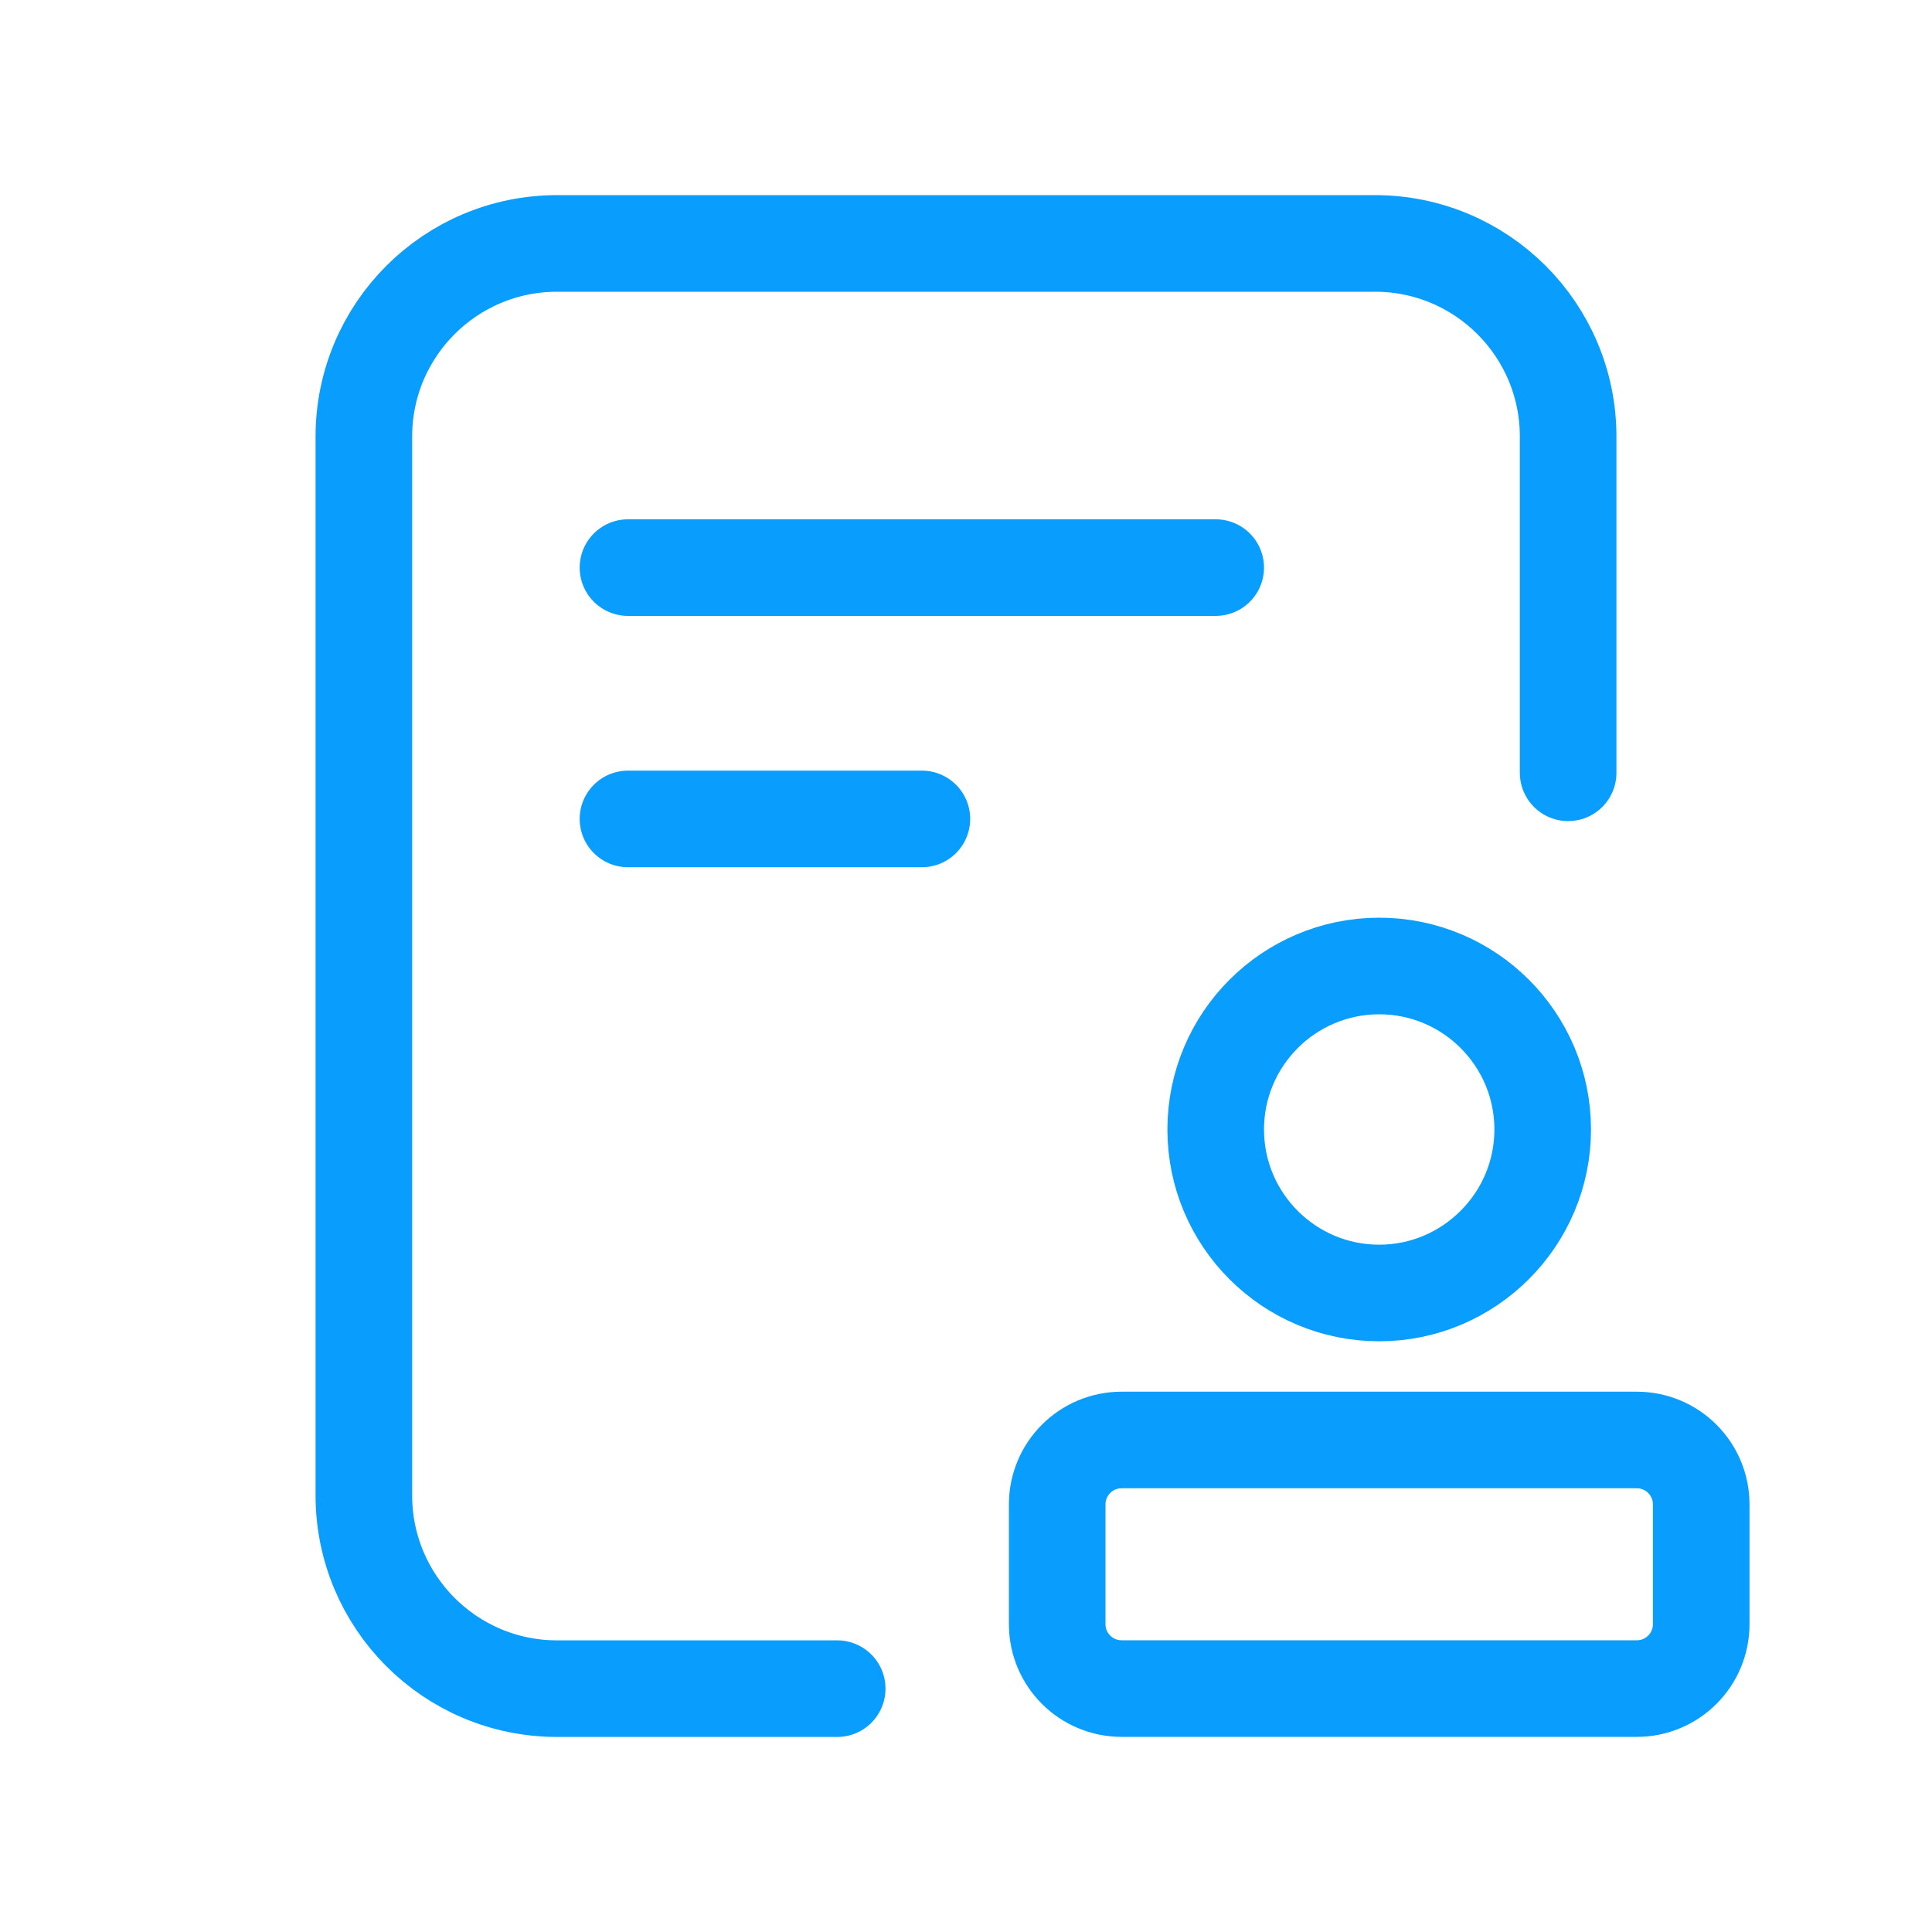 <svg width="24" height="24" viewBox="0 0 24 24" fill="none" xmlns="http://www.w3.org/2000/svg">
<g clip-path="url(#clip0_1450_14665)">
<path d="M7.801 7.051H15.102" stroke="#099DFD" stroke-width="1.2" stroke-linecap="round"/>
<path d="M7.801 10.173H11.452" stroke="#099DFD" stroke-width="1.2" stroke-linecap="round"/>
<path d="M10.4 20.977H6.92C5.594 20.977 4.52 19.902 4.52 18.576V5.424C4.52 4.098 5.594 3.024 6.92 3.024H17.08C18.406 3.024 19.48 4.098 19.48 5.424V8.8V9.6" stroke="#099DFD" stroke-width="1.2" stroke-linecap="round"/>
<path fill-rule="evenodd" clip-rule="evenodd" d="M17.133 16.062C16.012 16.062 15.102 15.152 15.102 14.031C15.102 12.91 16.012 12 17.133 12C18.254 12 19.164 12.91 19.164 14.031C19.164 15.152 18.249 16.062 17.133 16.062Z" stroke="#099DFD" stroke-width="1.2" stroke-linecap="round"/>
<path d="M20.333 17.888H13.933C13.491 17.888 13.133 18.246 13.133 18.688V20.176C13.133 20.618 13.491 20.976 13.933 20.976H20.333C20.775 20.976 21.133 20.618 21.133 20.176V18.688C21.133 18.246 20.775 17.888 20.333 17.888Z" stroke="#099DFD" stroke-width="1.2" stroke-linecap="round"/>
</g>
<defs>
<clipPath id="clip0_1450_14665">
<rect width="24" height="24" fill="white"/>
</clipPath>
</defs>
</svg>
